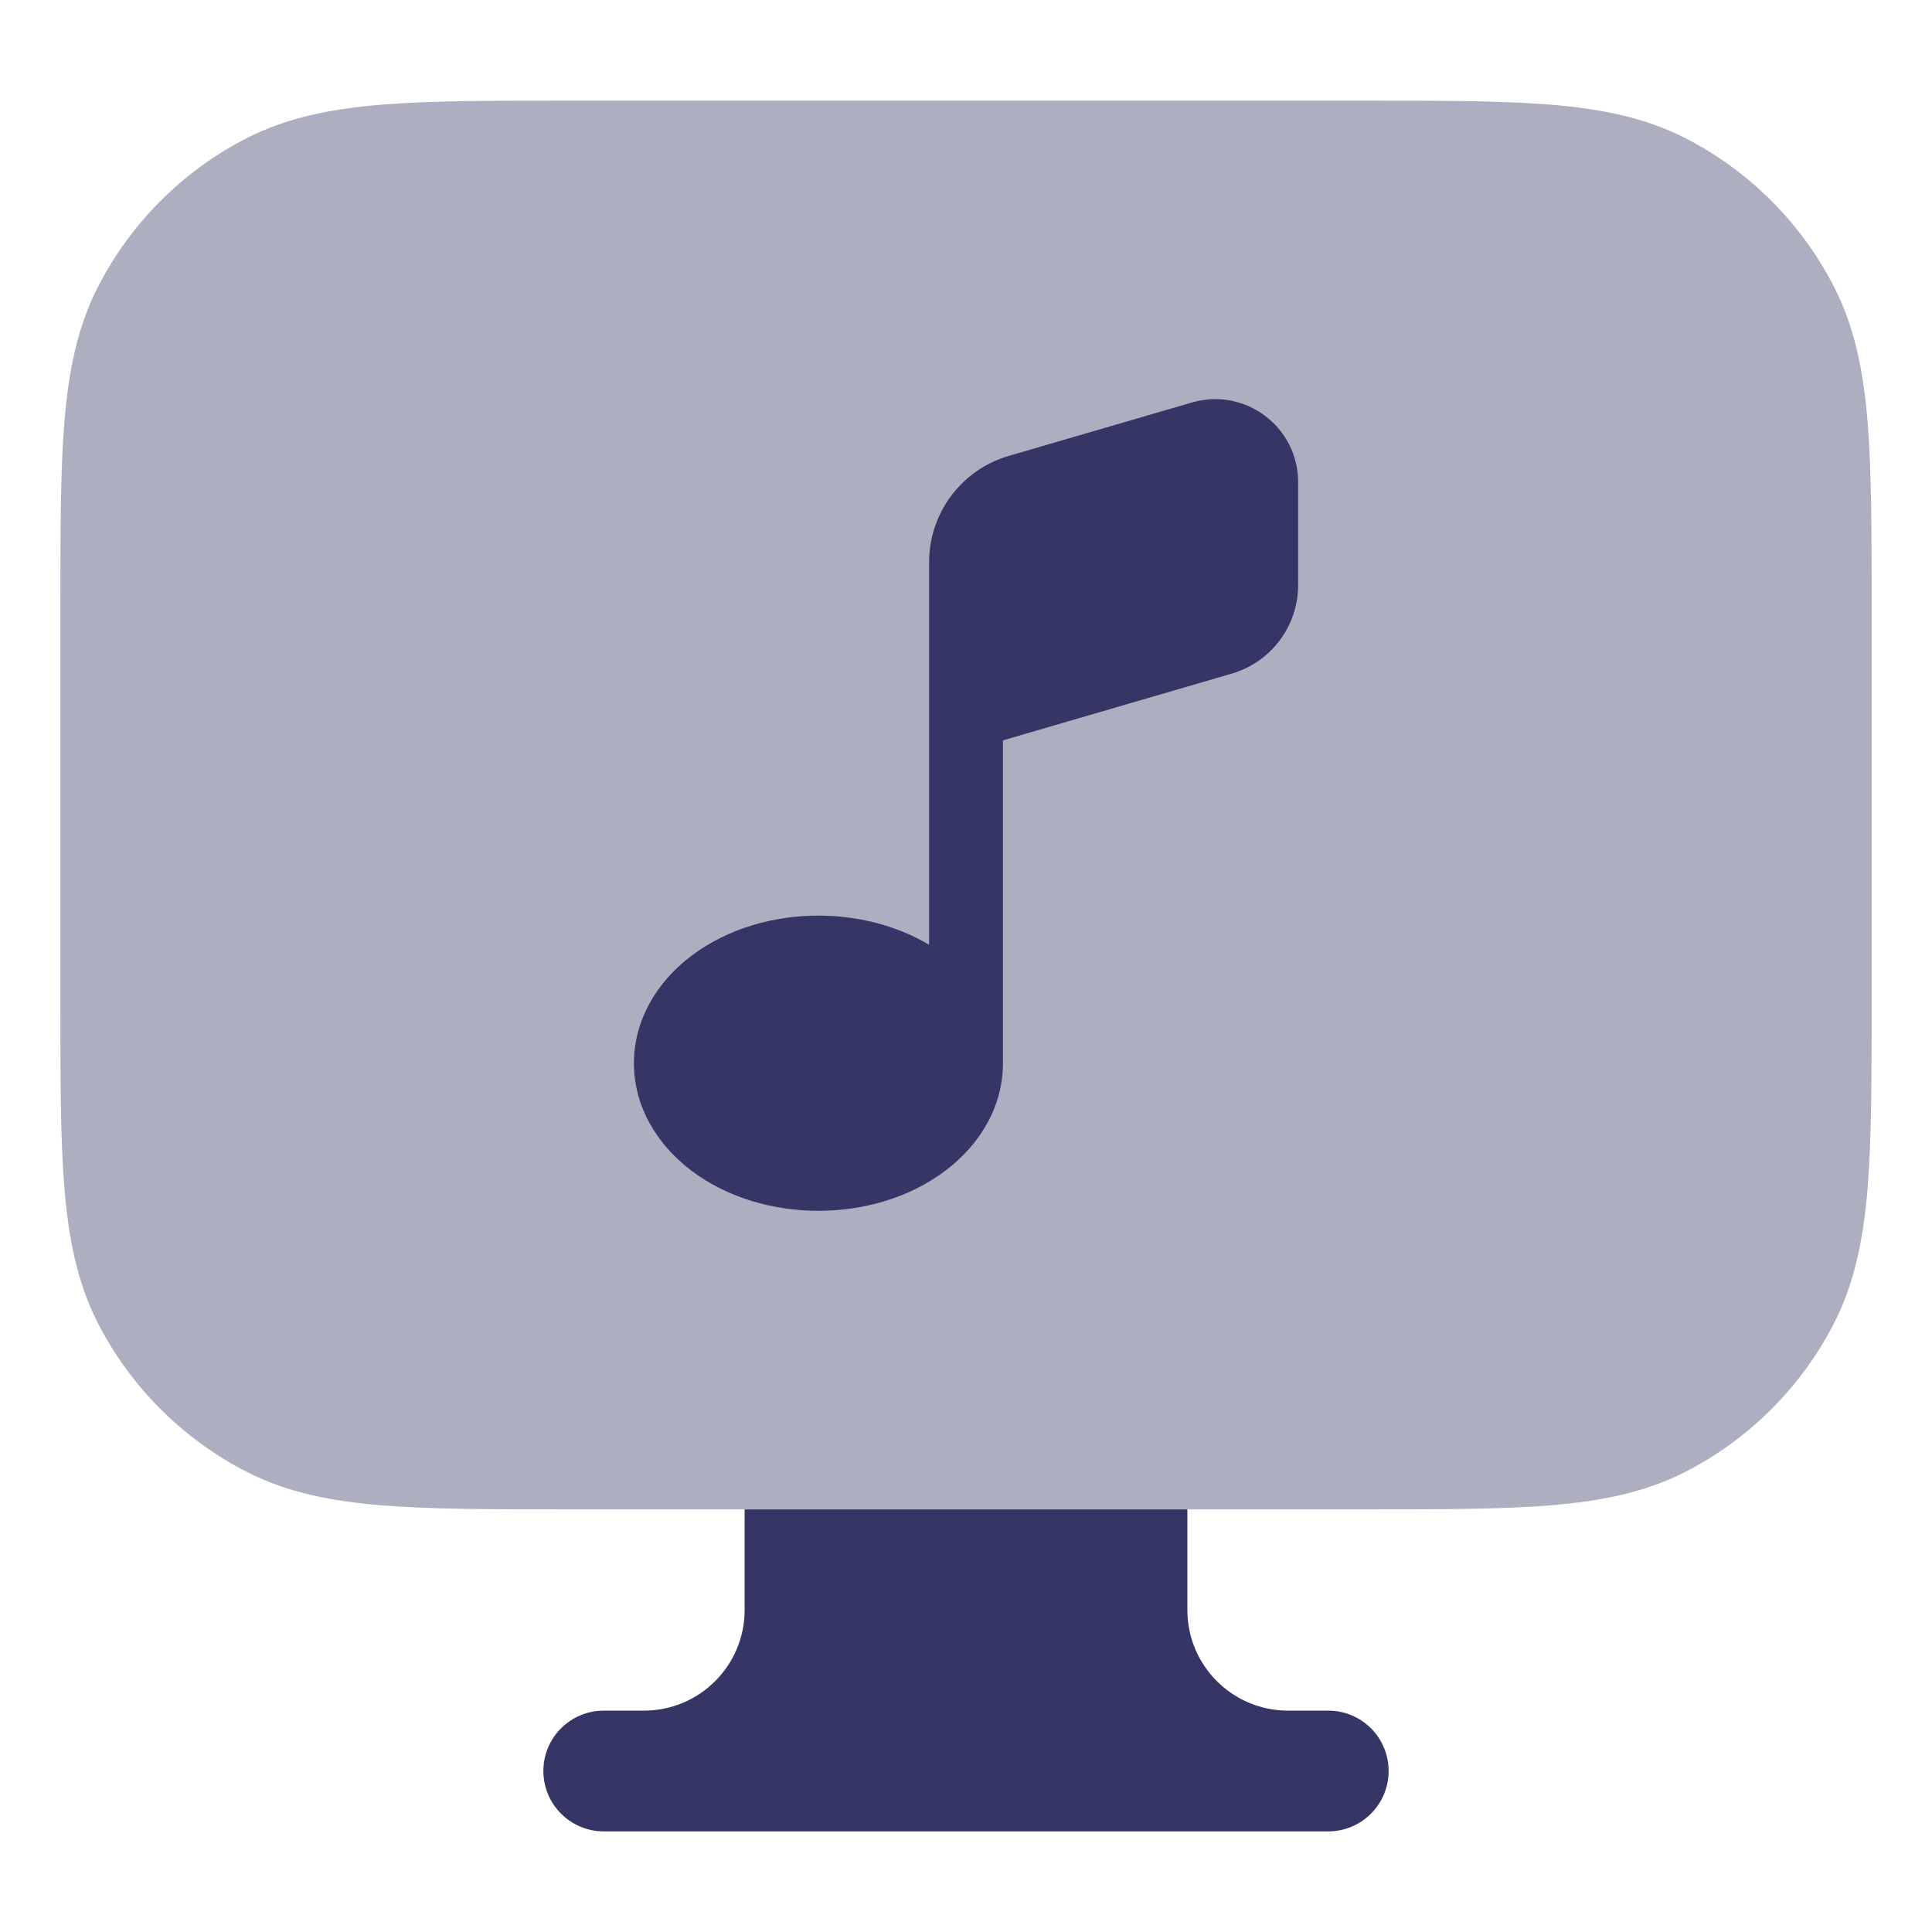 <svg width="24" height="24" viewBox="0 0 24 24" fill="none" xmlns="http://www.w3.org/2000/svg">
<path opacity="0.4" d="M16.933 1.25H7.067C6.115 1.25 5.354 1.25 4.74 1.3C4.11 1.352 3.568 1.46 3.071 1.713C2.271 2.121 1.621 2.771 1.213 3.571C0.96 4.068 0.852 4.61 0.8 5.24C0.75 5.854 0.75 6.615 0.75 7.567V12.433C0.75 13.385 0.75 14.146 0.8 14.76C0.852 15.39 0.96 15.932 1.213 16.43C1.621 17.229 2.271 17.879 3.071 18.287C3.568 18.54 4.11 18.648 4.74 18.7C5.354 18.75 6.115 18.75 7.067 18.75H16.933C17.885 18.75 18.646 18.75 19.26 18.7C19.89 18.648 20.432 18.54 20.93 18.287C21.729 17.879 22.379 17.229 22.787 16.43C23.04 15.932 23.148 15.39 23.2 14.76C23.25 14.146 23.25 13.385 23.25 12.433V7.567C23.25 6.615 23.25 5.854 23.2 5.24C23.148 4.61 23.04 4.068 22.787 3.571C22.379 2.771 21.729 2.121 20.93 1.713C20.432 1.46 19.89 1.352 19.26 1.3C18.646 1.25 17.885 1.25 16.933 1.25Z" fill="#353566"/>
<path d="M15.301 8.368L12.459 9.197V13.2L12.459 13.208C12.459 13.725 12.194 14.205 11.738 14.547C11.288 14.885 10.718 15.041 10.167 15.041C9.616 15.041 9.046 14.885 8.595 14.547C8.14 14.205 7.875 13.725 7.875 13.208C7.875 12.691 8.14 12.21 8.595 11.869C9.046 11.531 9.616 11.374 10.167 11.374C10.64 11.374 11.128 11.49 11.542 11.737V6.983C11.542 6.372 11.945 5.834 12.532 5.663L14.806 5C15.466 4.807 16.126 5.302 16.126 5.99V7.268C16.126 7.777 15.79 8.225 15.301 8.368Z" fill="#353566"/>
<path d="M9.25 18.75H14.75V20C14.75 20.69 15.31 21.25 16 21.25H16.5C16.914 21.25 17.25 21.585 17.25 22C17.25 22.414 16.914 22.75 16.5 22.75H7.5C7.086 22.75 6.75 22.414 6.75 22C6.75 21.585 7.086 21.25 7.5 21.25H8C8.69 21.25 9.25 20.69 9.25 20V18.75Z" fill="#353566"/>
</svg>
